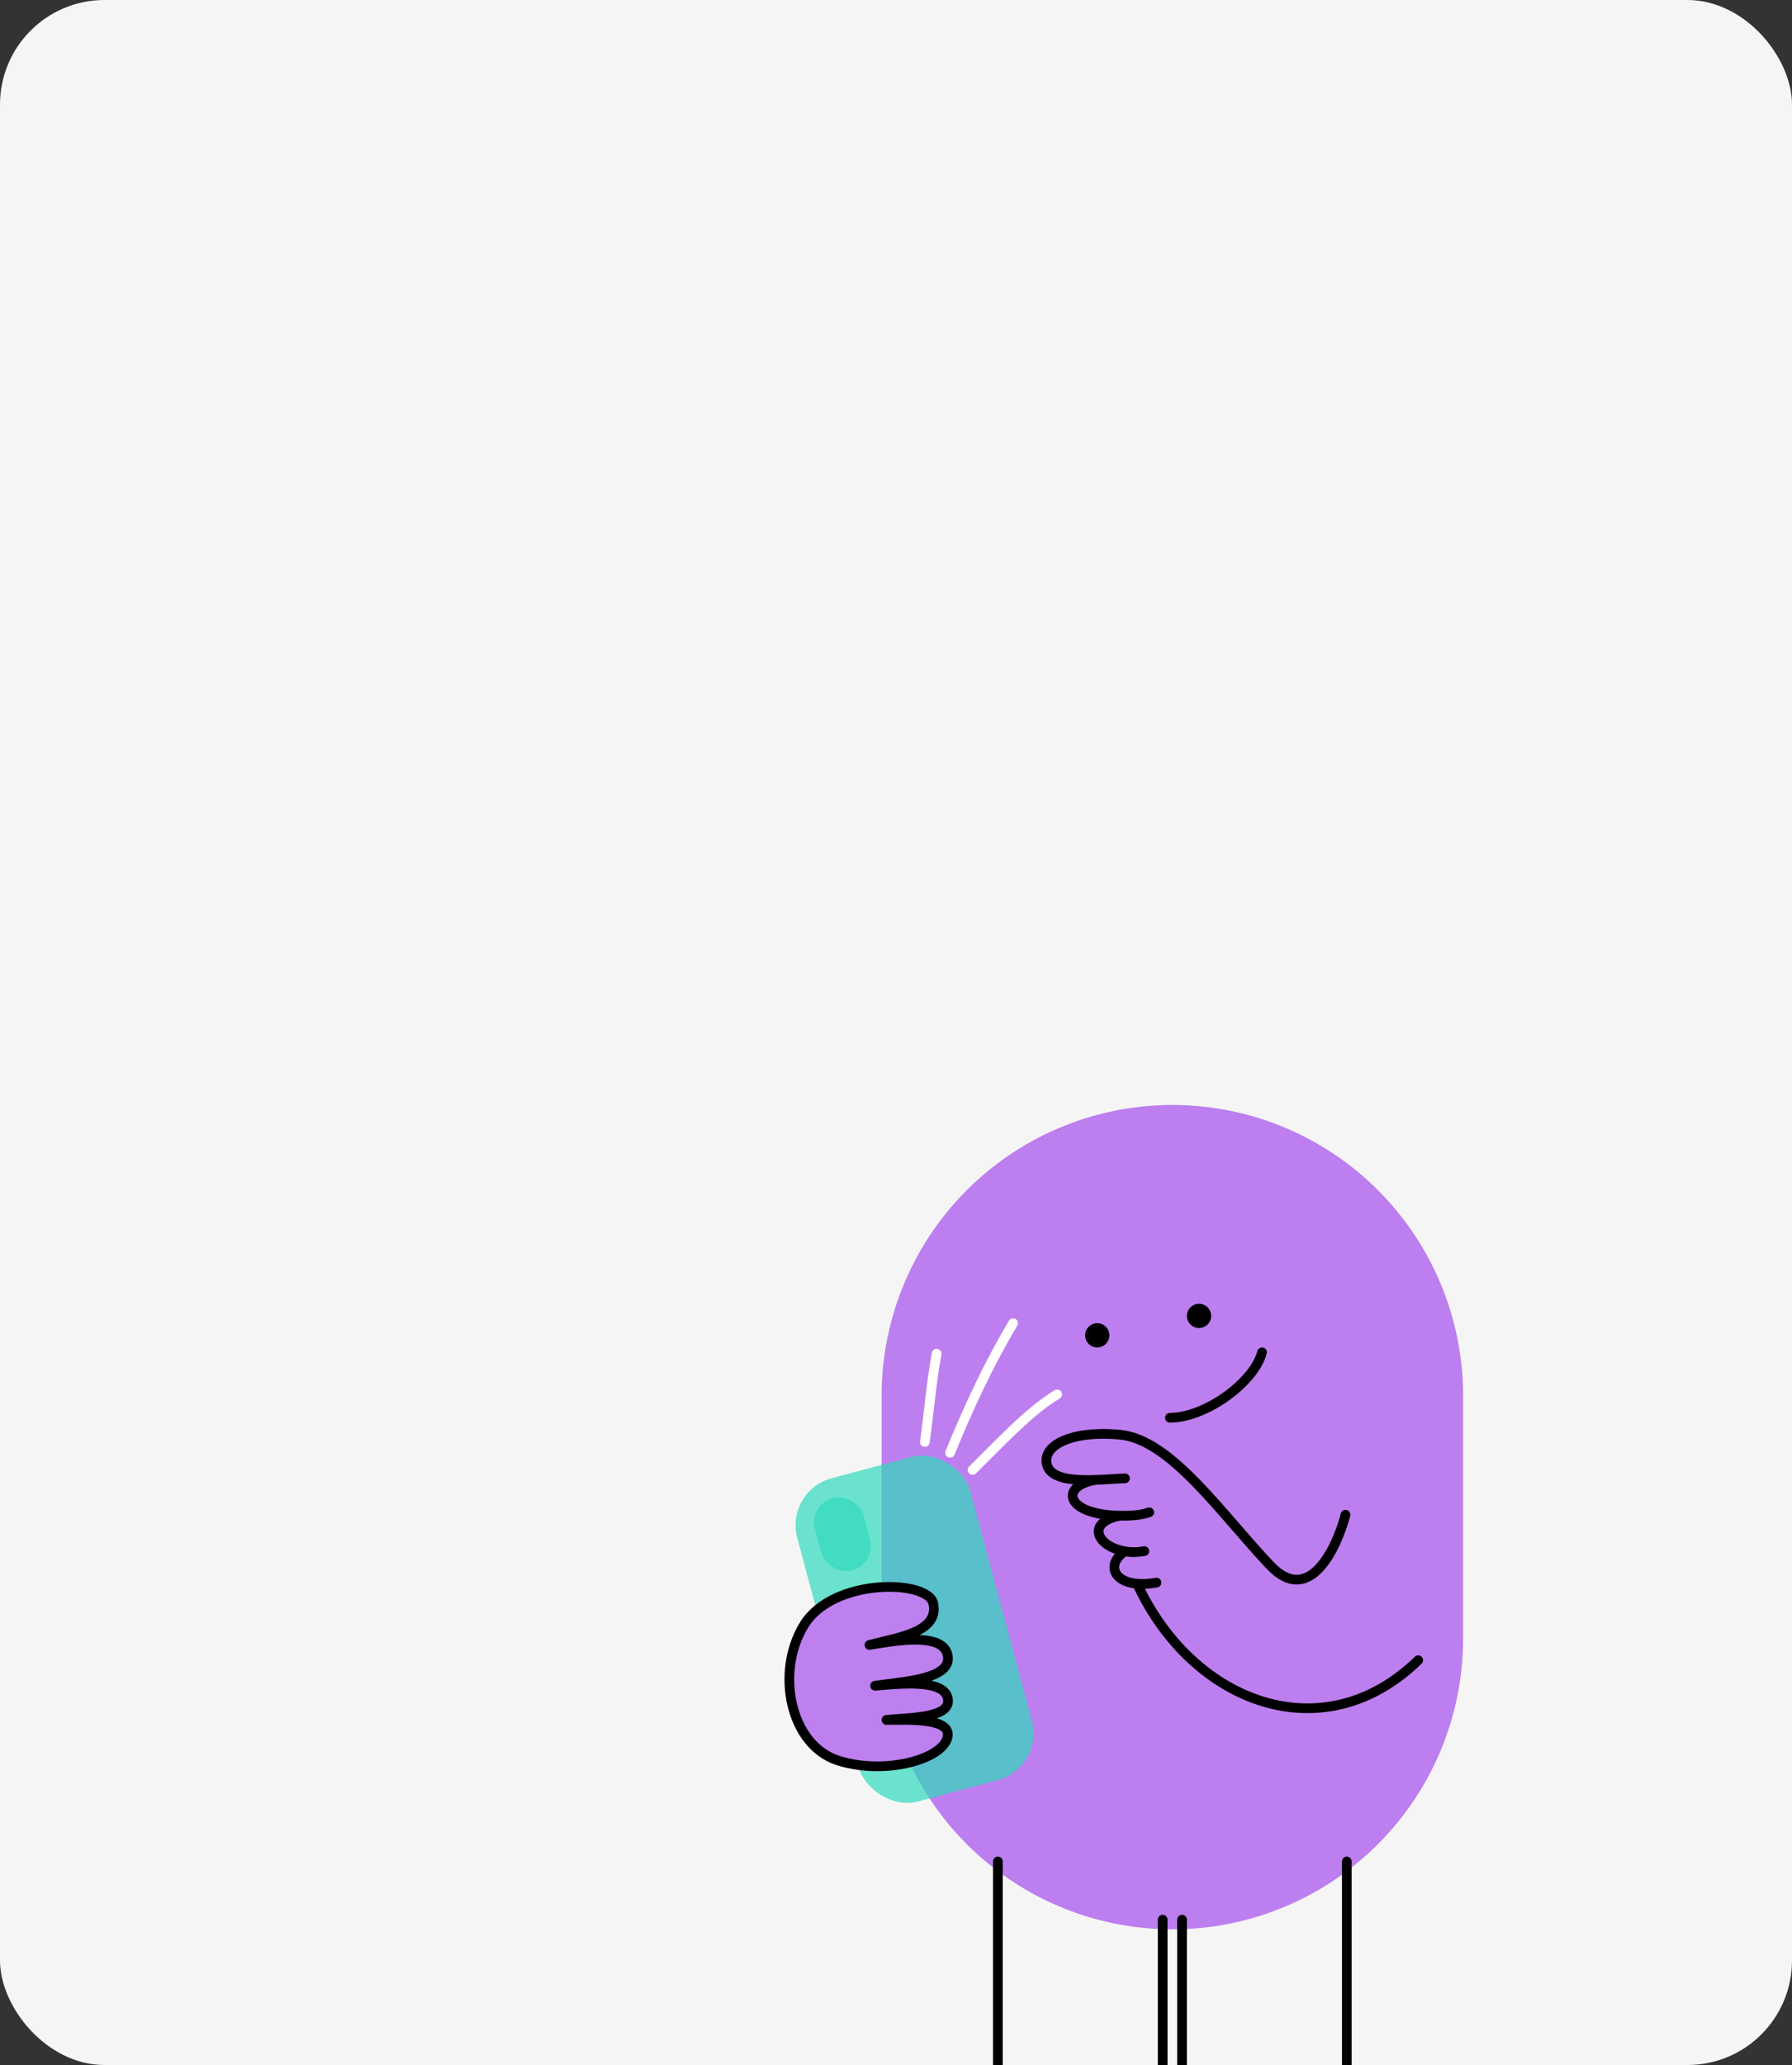 <svg width="343" height="395" viewBox="0 0 343 395" fill="none" xmlns="http://www.w3.org/2000/svg">
<rect x="0" y="0" width="343" height="395" fill="#333333" stroke="none"/>
<g clip-path="url(#clip0_1_9013)">
<rect width="343" height="395" rx="20" fill="#F5F5F5"/>
<path opacity="0.7" d="M224.396 267.017V313.396" stroke="#A64CED" stroke-width="111.31" stroke-linecap="round"/>
<path d="M241.556 258.669C240.165 264.234 230.889 271.191 223.932 271.191" stroke="black" stroke-width="1.855" stroke-linecap="round" stroke-linejoin="round"/>
<path d="M257.537 289.743C255.836 296.236 250.58 307.274 243.159 299.482C233.883 289.743 224.144 275.365 214.404 274.438C204.665 273.51 199.099 276.757 200.49 280.467C201.421 282.948 205.667 283.217 209.766 283.077M215.332 282.786C213.794 282.837 211.799 283.007 209.766 283.077M219.97 289.279C218.115 289.928 215.796 289.952 214.404 289.928M209.766 283.077C202.809 284.177 203.737 289.743 214.404 289.928M214.404 289.928C207.911 291.134 209.766 295.772 215.332 296.743M219.042 296.7C217.584 296.957 216.348 296.945 215.332 296.743M215.332 296.743C211.909 298.99 212.852 302.513 217.651 302.941M221.361 302.729C219.942 302.979 218.704 303.035 217.651 302.941M217.651 302.941C228.318 325.919 253.363 335.194 271.451 317.57" stroke="black" stroke-width="1.855" stroke-linecap="round"/>
<circle cx="210.019" cy="255.422" r="2.319" fill="black"/>
<circle cx="229.498" cy="251.712" r="2.319" fill="black"/>
<path d="M222.541 367.196V431.199H183.582L187.835 427.478C189.848 425.717 191.003 423.172 191.003 420.497V356.065" stroke="black" stroke-width="1.855" stroke-linecap="round" stroke-linejoin="round"/>
<path d="M226.251 367.196V431.199H265.21L260.957 427.478C258.944 425.717 257.789 423.172 257.789 420.497V356.065" stroke="black" stroke-width="1.855" stroke-linecap="round" stroke-linejoin="round"/>
<path d="M179.277 258.949C178.243 264.535 177.815 270.202 177.025 275.827" stroke="white" stroke-width="1.855" stroke-miterlimit="1.5" stroke-linecap="round" stroke-linejoin="round"/>
<path d="M193.923 253.103C189.224 260.949 185.306 269.436 181.847 277.898" stroke="white" stroke-width="1.855" stroke-miterlimit="1.5" stroke-linecap="round" stroke-linejoin="round"/>
<path d="M202.353 266.717C196.957 269.905 190.792 276.66 186.15 281.174" stroke="white" stroke-width="1.855" stroke-miterlimit="1.5" stroke-linecap="round" stroke-linejoin="round"/>
<rect opacity="0.7" x="150.189" y="285.176" width="34.321" height="64.003" rx="9.276" transform="rotate(-15 150.189 285.176)" fill="#2FDBBC"/>
<rect opacity="0.7" x="154.734" y="287.799" width="9.663" height="14.326" rx="4.832" transform="rotate(-15 154.734 287.799)" fill="#2FDBBC"/>
<path d="M178.623 306.685C177.605 302.136 159.465 301.748 153.9 310.83C148.334 319.912 151.259 333.93 160.535 336.798C169.811 339.666 180.942 336.32 181.406 332.018C181.777 328.577 173.843 328.994 169.669 328.994C174.307 328.516 182.191 328.672 181.406 324.849C180.621 321.025 171.666 322.14 167.492 322.459C172.439 321.662 182.191 321.346 181.406 316.723C180.621 312.099 171.215 313.857 166.422 314.654C171.678 313.22 179.872 312.264 178.623 306.685Z" fill="#BE7FEF" stroke="black" stroke-width="1.855" stroke-linecap="round" stroke-linejoin="round"/>
</g>
<defs>
<clipPath id="clip0_1_9013">
<rect width="343" height="395" rx="20" fill="white"/>
</clipPath>
</defs>
</svg>
